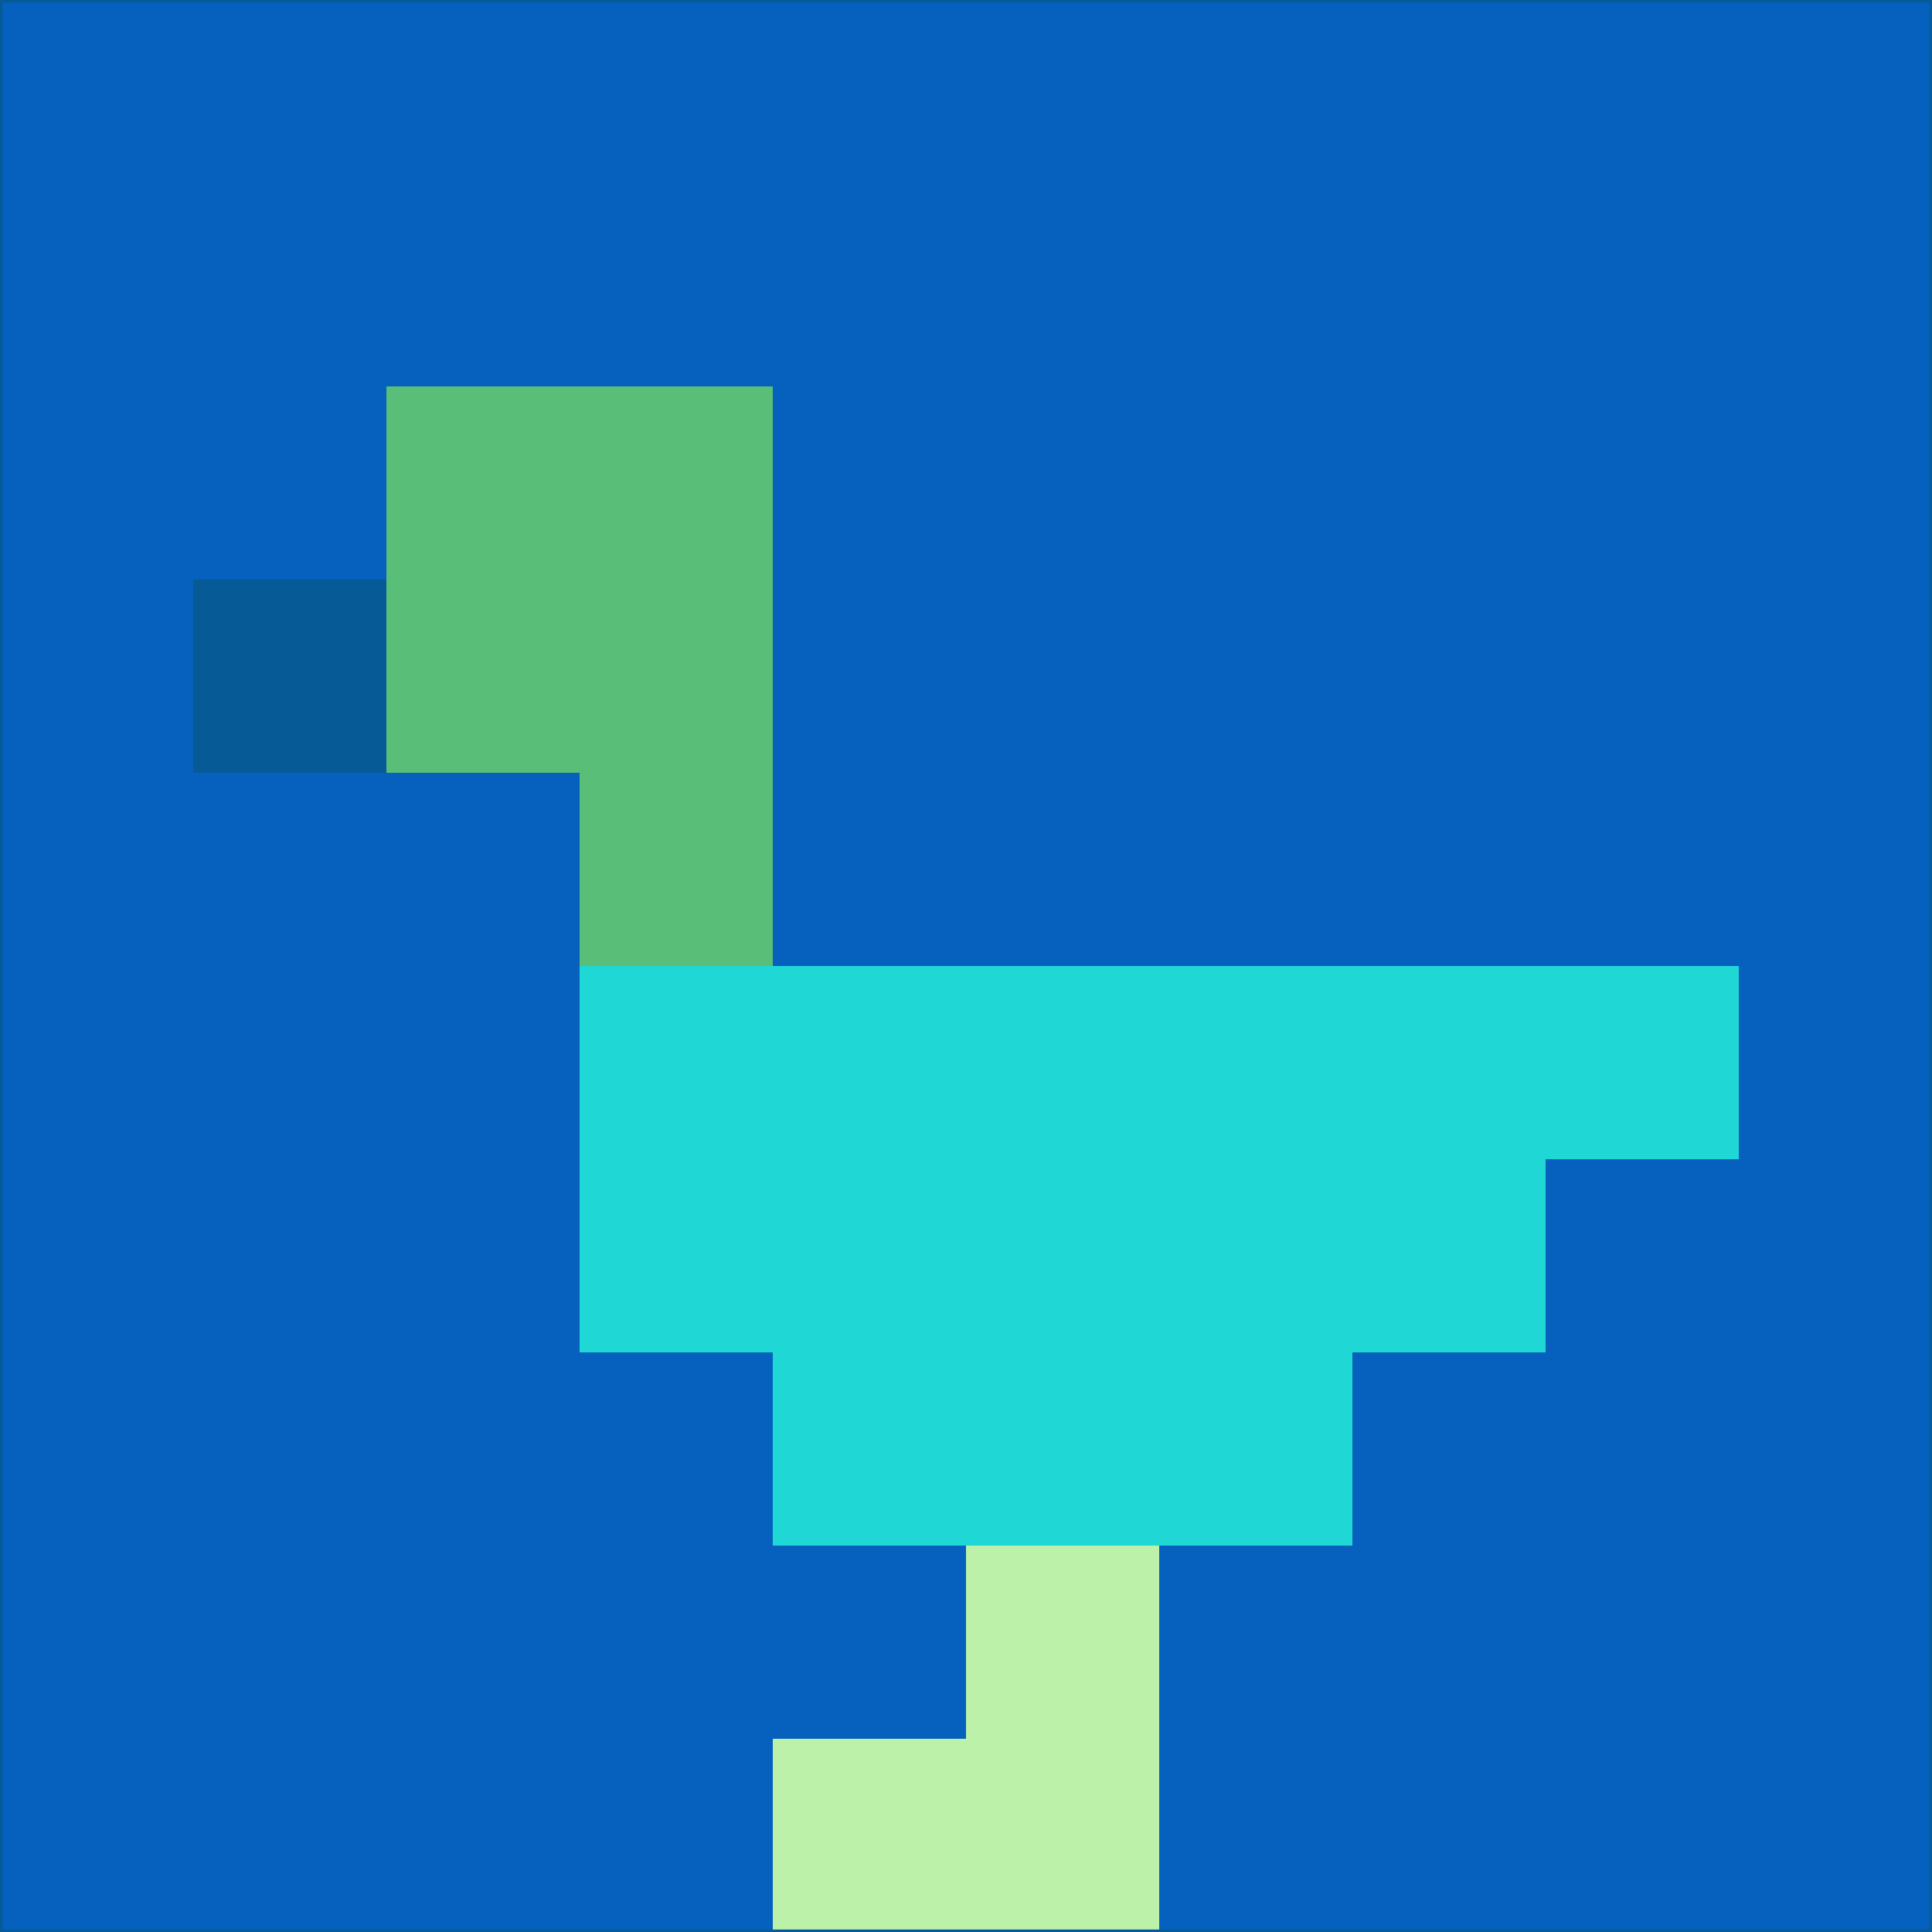 <svg xmlns="http://www.w3.org/2000/svg" version="1.1" width="785" height="785">
  <title>'goose-pfp-694263' by Dmitri Cherniak (Cyberpunk Edition)</title>
  <desc>
    seed=476689
    backgroundColor=#0560be
    padding=20
    innerPadding=0
    timeout=500
    dimension=1
    border=false
    Save=function(){return n.handleSave()}
    frame=12

    Rendered at 2024-09-15T22:37:00.506Z
    Generated in 1ms
    Modified for Cyberpunk theme with new color scheme
  </desc>
  <defs/>
  <rect width="100%" height="100%" fill="#0560be"/>
  <g>
    <g id="0-0">
      <rect x="0" y="0" height="785" width="785" fill="#0560be"/>
      <g>
        <!-- Neon blue -->
        <rect id="0-0-2-2-2-2" x="157" y="157" width="157" height="157" fill="#59be77"/>
        <rect id="0-0-3-2-1-4" x="235.5" y="157" width="78.5" height="314" fill="#59be77"/>
        <!-- Electric purple -->
        <rect id="0-0-4-5-5-1" x="314" y="392.5" width="392.5" height="78.5" fill="#1fd8d6"/>
        <rect id="0-0-3-5-5-2" x="235.5" y="392.5" width="392.5" height="157" fill="#1fd8d6"/>
        <rect id="0-0-4-5-3-3" x="314" y="392.5" width="235.5" height="235.5" fill="#1fd8d6"/>
        <!-- Neon pink -->
        <rect id="0-0-1-3-1-1" x="78.5" y="235.5" width="78.5" height="78.5" fill="#065b96"/>
        <!-- Cyber yellow -->
        <rect id="0-0-5-8-1-2" x="392.5" y="628" width="78.5" height="157" fill="#bcf1aa"/>
        <rect id="0-0-4-9-2-1" x="314" y="706.5" width="157" height="78.5" fill="#bcf1aa"/>
      </g>
      <rect x="0" y="0" stroke="#065b96" stroke-width="2" height="785" width="785" fill="none"/>
    </g>
  </g>
  <script xmlns=""/>
</svg>